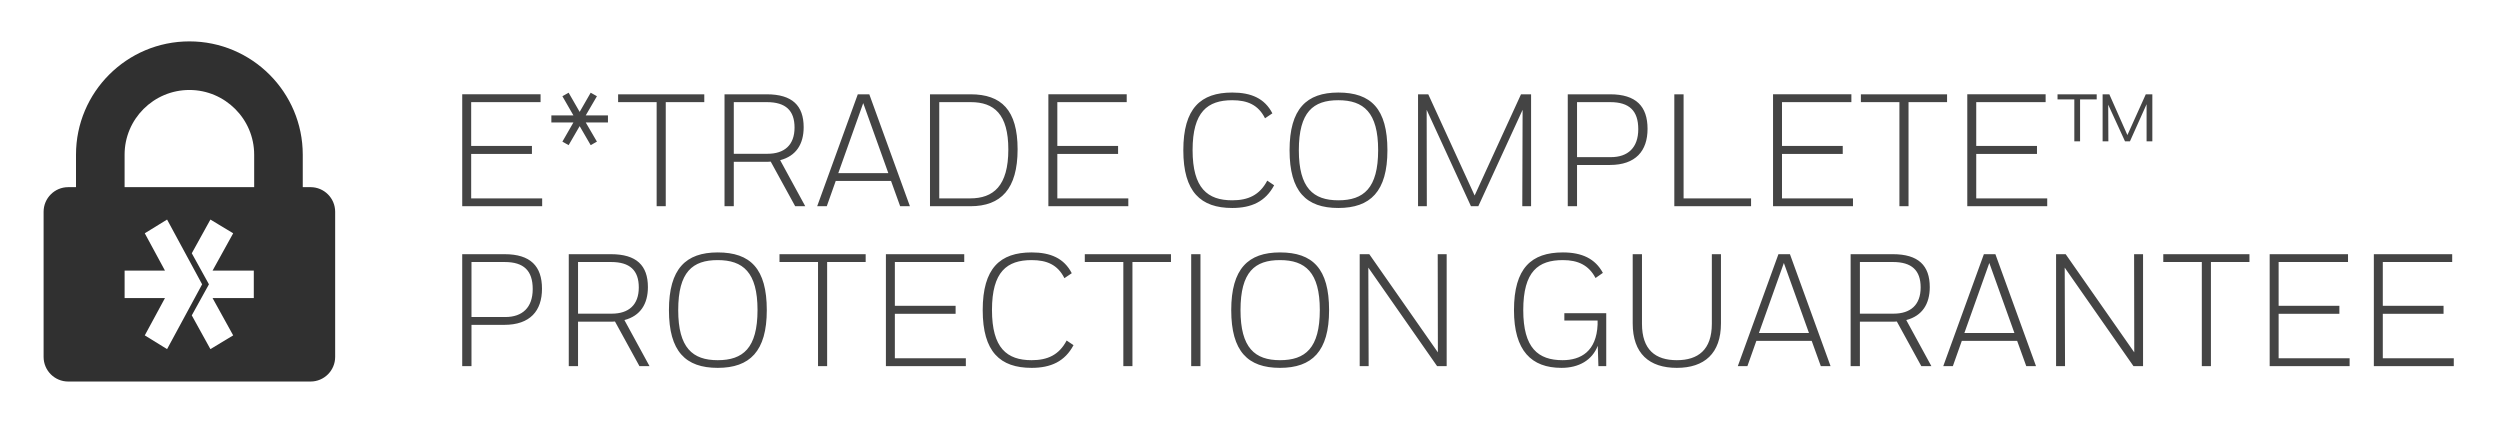 <svg width='172' height='30' viewBox='0 0 172 30' xmlns='http://www.w3.org/2000/svg'><g id='Page-1' fill='none'><g><path d='M31.801 14.188h5.5v-.539h-4.884v-3.058h4.18v-.55h-4.18v-3.014h4.774v-.539h-5.39v7.7zm6.133-5.764h1.518l-.759 1.32.429.242.759-1.309.759 1.309.429-.242-.77-1.32h1.529v-.484h-1.529l.77-1.32-.429-.242-.759 1.32-.759-1.32-.429.242.759 1.32h-1.518v.484zm4.592-1.936v.539h2.651v7.161h.627v-7.161h2.651v-.539h-5.929zm7.321 7.7v-7.7h2.904c1.76 0 2.541.781 2.541 2.266 0 1.155-.517 1.98-1.617 2.266l1.727 3.168h-.693l-1.683-3.069-.176.011h-2.365v3.058h-.638zm2.915-7.161h-2.277v3.553h2.321c1.155 0 1.859-.594 1.859-1.804 0-1.177-.616-1.749-1.903-1.749zm9.169 7.161l-.627-1.738h-3.806l-.616 1.738h-.66l2.794-7.7h.792l2.794 7.7h-.671zm-2.541-7.095l-1.716 4.818h3.443l-1.727-4.818zm7.354 6.556c1.595 0 2.629-.847 2.629-3.366 0-2.431-.979-3.256-2.585-3.256h-2.167v6.622h2.123zm-2.761.539v-7.7h2.794c2.112 0 3.234 1.078 3.234 3.784 0 2.728-1.144 3.916-3.245 3.916h-2.783zm8.145 0h5.5v-.539h-4.884v-3.058h4.18v-.55h-4.18v-3.014h4.774v-.539h-5.39v7.7zm12.65.121c1.32 0 2.288-.44 2.882-1.562l-.473-.319c-.528 1.001-1.32 1.353-2.409 1.353-1.694 0-2.728-.825-2.728-3.454 0-2.64 1.034-3.432 2.728-3.432 1.045 0 1.793.319 2.255 1.243l.506-.341c-.528-1.023-1.452-1.43-2.761-1.43-2.167 0-3.366 1.078-3.366 3.971 0 2.871 1.199 3.971 3.366 3.971zm3.944-3.971c0-2.849 1.166-3.971 3.355-3.971 2.255 0 3.377 1.122 3.377 3.971 0 2.838-1.177 3.971-3.377 3.971-2.211 0-3.355-1.133-3.355-3.971zm.638 0c0 2.596.99 3.443 2.717 3.443 1.738 0 2.739-.825 2.739-3.454 0-2.596-1.001-3.432-2.739-3.432-1.727 0-2.717.803-2.717 3.443zm11.842 3.85h.506l3.047-6.633-.022 6.633h.605v-7.7h-.693l-3.19 6.963-3.19-6.963h-.704v7.7h.605l-.011-6.633 3.047 6.633zm6.66 0v-7.7h2.915c1.782 0 2.574.825 2.574 2.376 0 1.518-.814 2.486-2.596 2.486h-2.255v2.838h-.638zm2.926-7.161h-2.288v3.784h2.332c1.166 0 1.881-.649 1.881-1.925 0-1.265-.616-1.859-1.925-1.859zm5.043 6.622v-7.161h-.638v7.7h5.28v-.539h-4.642zm6.154.539h5.5v-.539h-4.884v-3.058h4.18v-.55h-4.18v-3.014h4.774v-.539h-5.39v7.7zm6.044-7.7v.539h2.651v7.161h.627v-7.161h2.651v-.539h-5.929zm7.32 7.7h5.5v-.539h-4.884v-3.058h4.18v-.55h-4.18v-3.014h4.774v-.539h-5.39v7.7zm9.311-4.466h.396l-.011-2.519 1.155 2.519h.341l1.144-2.552v2.552h.396v-3.234h-.451l-1.265 2.805-1.243-2.805h-.462v3.234zm-3.102-3.234v.352h1.155v2.882h.396v-2.882h1.144v-.352h-2.695zm-109.758 18.7v-7.7h2.915c1.782 0 2.574.825 2.574 2.376 0 1.518-.814 2.486-2.596 2.486h-2.255v2.838h-.638zm2.926-7.161h-2.288v3.784h2.332c1.166 0 1.881-.649 1.881-1.925 0-1.265-.616-1.859-1.925-1.859zm4.405 7.161v-7.7h2.904c1.76 0 2.541.781 2.541 2.266 0 1.155-.517 1.98-1.617 2.266l1.727 3.168h-.693l-1.683-3.069-.176.011h-2.365v3.058h-.638zm2.915-7.161h-2.277v3.553h2.321c1.155 0 1.859-.594 1.859-1.804 0-1.177-.616-1.749-1.903-1.749zm3.977 3.311c0-2.849 1.166-3.971 3.355-3.971 2.255 0 3.377 1.122 3.377 3.971 0 2.838-1.177 3.971-3.377 3.971-2.211 0-3.355-1.133-3.355-3.971zm.638 0c0 2.596.99 3.443 2.717 3.443 1.738 0 2.739-.825 2.739-3.454 0-2.596-1.001-3.432-2.739-3.432-1.727 0-2.717.803-2.717 3.443zm6.968-3.85v.539h2.651v7.161h.627v-7.161h2.651v-.539h-5.929zm7.321 7.7h5.5v-.539h-4.884v-3.058h4.18v-.55h-4.18v-3.014h4.774v-.539h-5.39v7.7zm10.026.121c1.32 0 2.288-.44 2.882-1.562l-.473-.319c-.528 1.001-1.32 1.353-2.409 1.353-1.694 0-2.728-.825-2.728-3.454 0-2.64 1.034-3.432 2.728-3.432 1.045 0 1.793.319 2.255 1.243l.506-.341c-.528-1.023-1.452-1.43-2.761-1.43-2.167 0-3.366 1.078-3.366 3.971 0 2.871 1.199 3.971 3.366 3.971zm3.658-7.821v.539h2.651v7.161h.627v-7.161h2.651v-.539h-5.929zm7.32 7.7h.638v-7.7h-.638v7.7zm2.755-3.85c0-2.849 1.166-3.971 3.355-3.971 2.255 0 3.377 1.122 3.377 3.971 0 2.838-1.177 3.971-3.377 3.971-2.211 0-3.355-1.133-3.355-3.971zm.638 0c0 2.596.99 3.443 2.717 3.443 1.738 0 2.739-.825 2.739-3.454 0-2.596-1.001-3.432-2.739-3.432-1.727 0-2.717.803-2.717 3.443zm13.524 3.85h.66v-7.7h-.616l.011 6.754-4.719-6.754h-.66v7.7h.616l-.022-6.776 4.73 6.776zm8.558.121c1.199 0 2.112-.528 2.497-1.518l.044 1.397h.539v-3.641h-2.882v.506h2.288v.275c-.077 1.837-1.144 2.453-2.409 2.453-1.683 0-2.706-.836-2.706-3.443 0-2.673 1.034-3.443 2.728-3.443 1.045 0 1.782.352 2.244 1.232l.506-.352c-.528-.979-1.441-1.408-2.75-1.408-2.167 0-3.366 1.078-3.366 3.971 0 2.794 1.199 3.971 3.267 3.971zm10.346-3.036c0 1.804-.957 2.508-2.409 2.508-1.463 0-2.398-.704-2.398-2.508v-4.785h-.638v4.763c0 2.068 1.133 3.058 3.036 3.058 1.892 0 3.036-.99 3.036-3.058v-4.763h-.627v4.785zm7.496 2.915l-.627-1.738h-3.806l-.616 1.738h-.66l2.794-7.7h.792l2.794 7.7h-.671zm-2.541-7.095l-1.716 4.818h3.443l-1.727-4.818zm4.593 7.095v-7.7h2.904c1.76 0 2.541.781 2.541 2.266 0 1.155-.517 1.98-1.617 2.266l1.727 3.168h-.693l-1.683-3.069-.176.011h-2.365v3.058h-.638zm2.915-7.161h-2.277v3.553h2.321c1.155 0 1.859-.594 1.859-1.804 0-1.177-.616-1.749-1.903-1.749zm9.168 7.161l-.627-1.738h-3.806l-.616 1.738h-.66l2.794-7.7h.792l2.794 7.7h-.671zm-2.541-7.095l-1.716 4.818h3.443l-1.727-4.818zm9.917 7.095h.66v-7.7h-.616l.011 6.754-4.719-6.754h-.66v7.7h.616l-.022-6.776 4.73 6.776zm2.052-7.7v.539h2.651v7.161h.627v-7.161h2.651v-.539h-5.929zm7.32 7.7h5.5v-.539h-4.884v-3.058h4.18v-.55h-4.18v-3.014h4.774v-.539h-5.39v7.7zm7.167 0h5.5v-.539h-4.884v-3.058h4.18v-.55h-4.18v-3.014h4.774v-.539h-5.39v7.7z' fill='#444'/><path d='M20.83 12.876h.536c.934 0 1.693.757 1.693 1.693v9.987c0 .934-.758 1.693-1.693 1.693h-16.673c-.934 0-1.693-.758-1.693-1.693v-9.987c0-.935.758-1.693 1.693-1.693h.536v-2.237c0-4.304 3.501-7.792 7.801-7.792 4.308 0 7.8 3.504 7.8 7.792v2.237zm-3.343 0v-2.237c0-2.448-2.001-4.449-4.457-4.449-2.458 0-4.458 1.997-4.458 4.449v2.237h8.915zm-4.604 4.795l-1.388-2.566-1.534.945 1.388 2.566h-2.776v1.892h2.776l-1.388 2.566 1.534.945 2.411-4.458-1.023-1.891zm.312-.246l.135.245 1.045 1.891-1.181 2.136 1.282 2.322 1.567-.945-1.418-2.566h2.836v-1.892h-2.836l1.418-2.566-1.567-.945-1.282 2.321z' fill='#303030'/></g></g></svg>